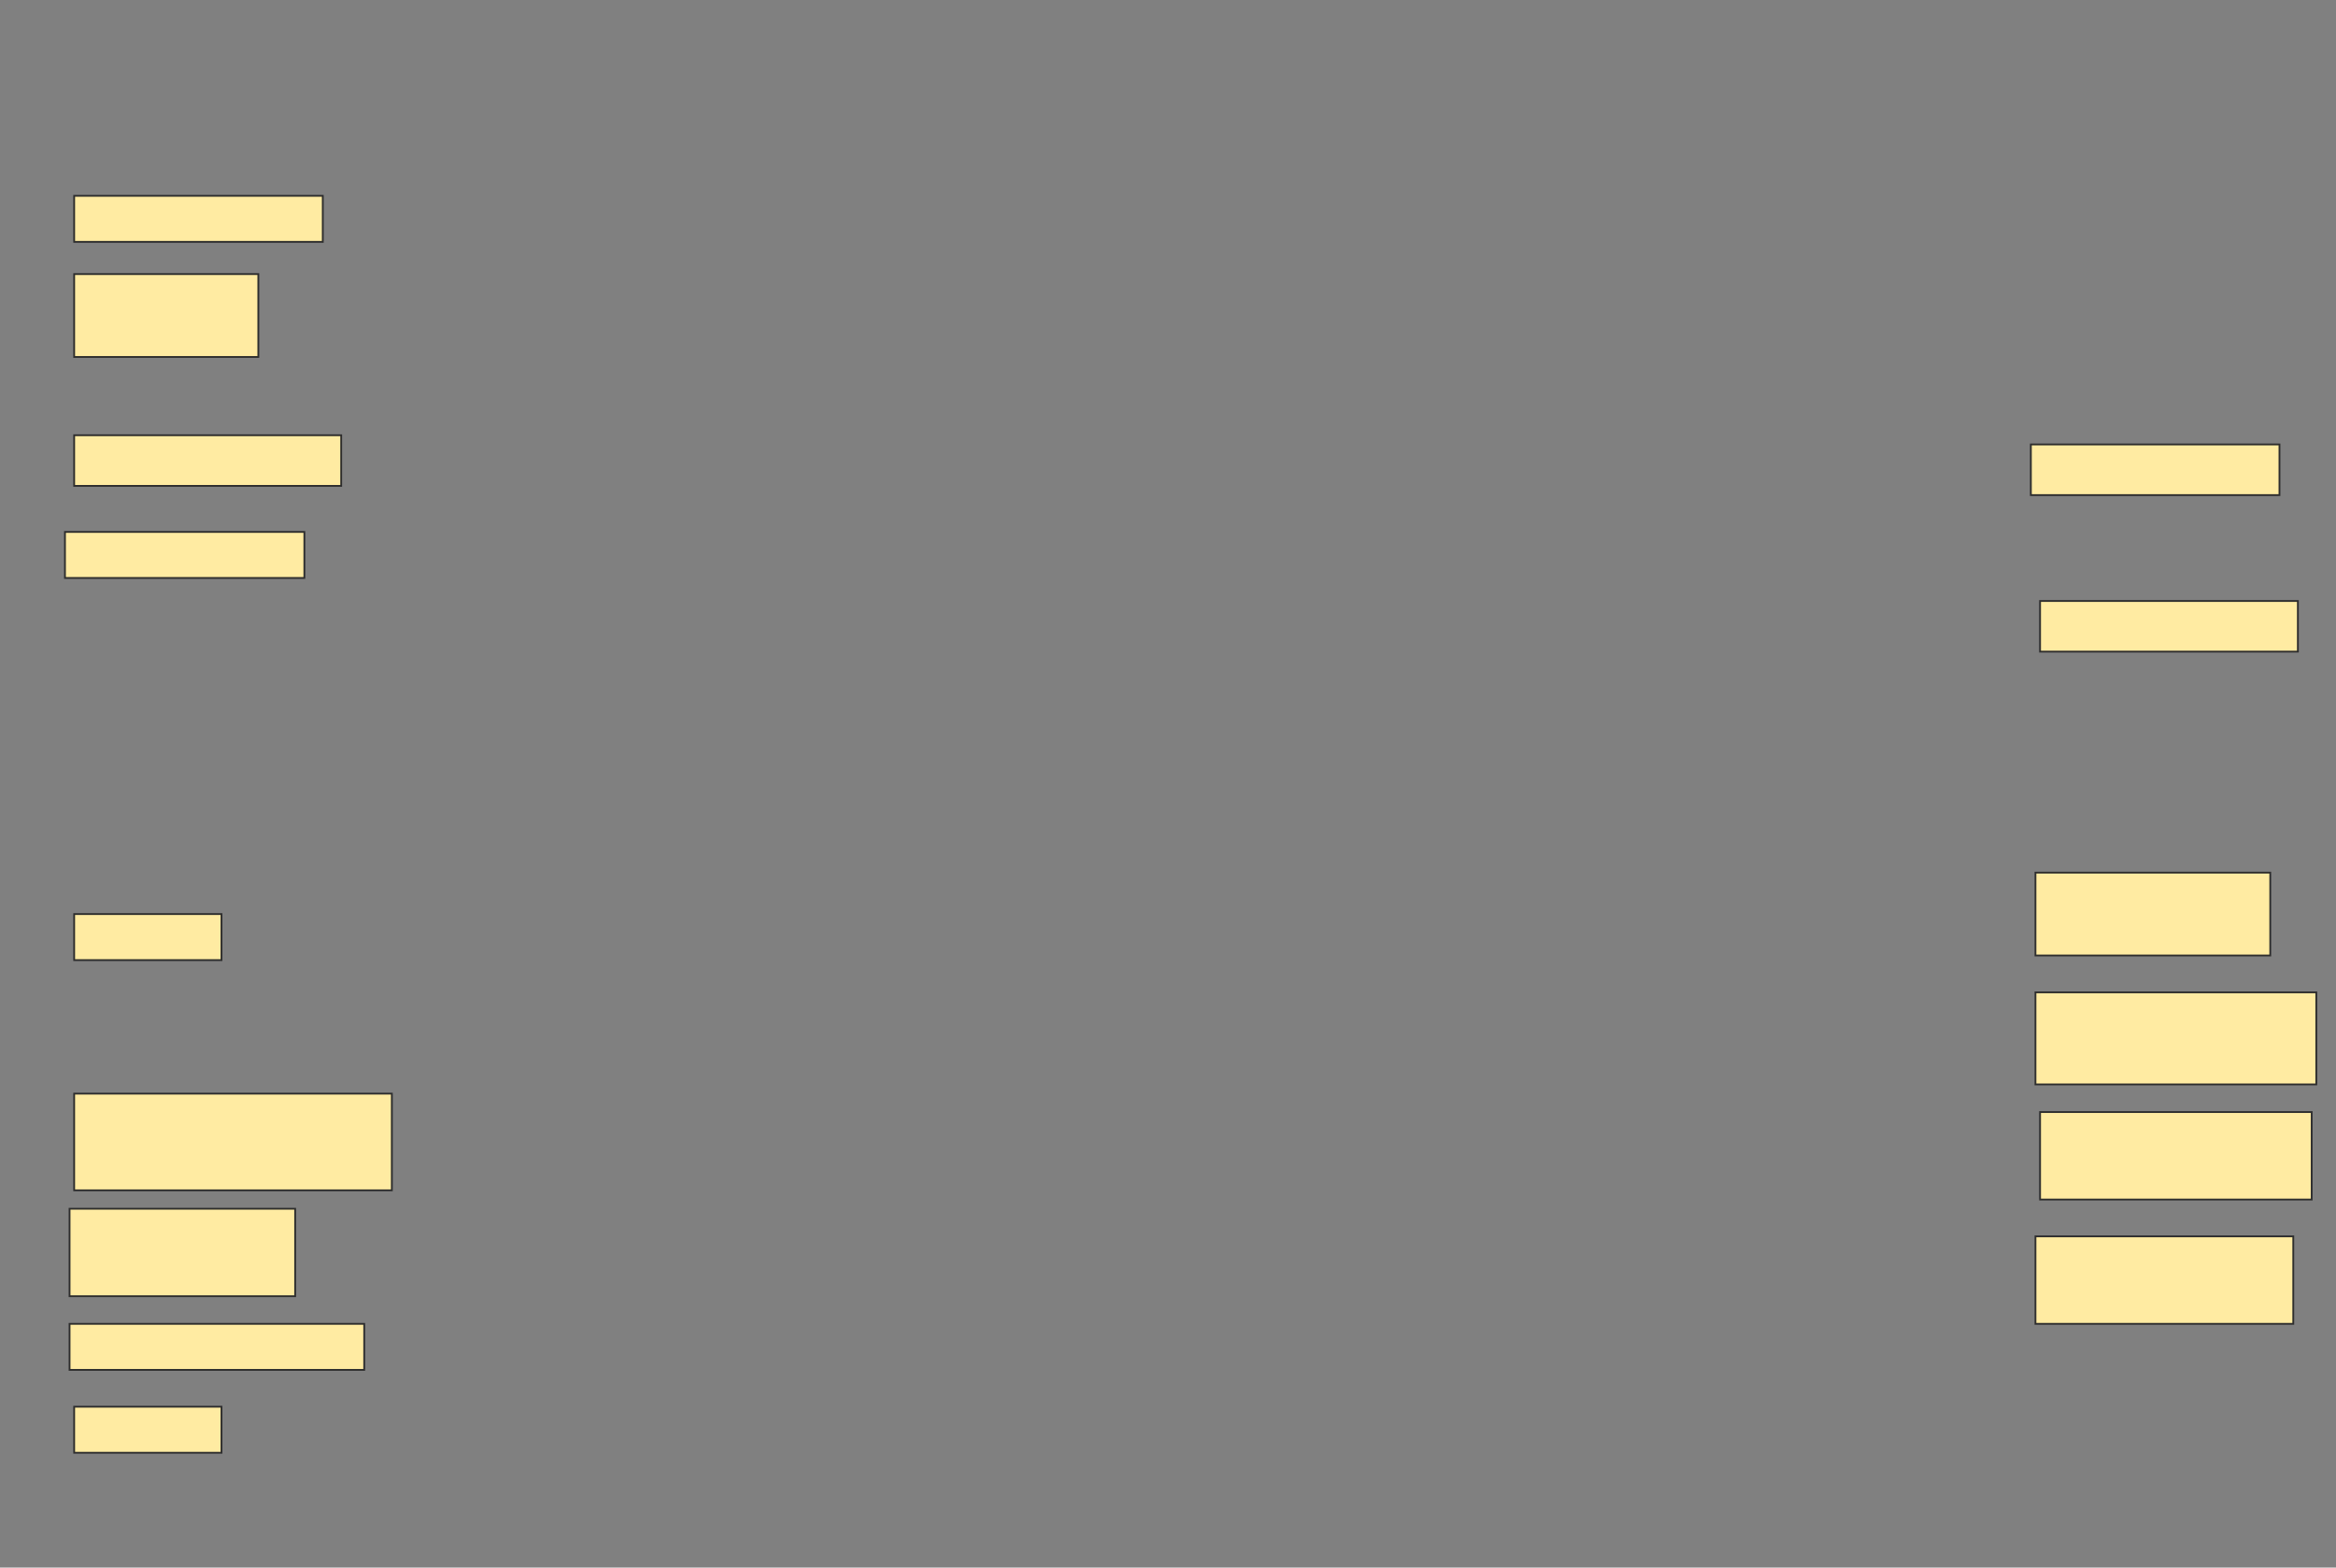 <svg height="873" width="1301" xmlns="http://www.w3.org/2000/svg">
 <rect width="100%" height="100%" fill="#808080" stroke="none"/>
 <!-- Created with Image Occlusion Enhanced -->
 <g>
  <title>Labels</title>
 </g>
 <g>
  <title>Masks</title>
  <rect fill="#FFEBA2" height="25.641" id="d58677c445784556add24ab3644477ab-ao-1" stroke="#2D2D2D" width="138.462" x="41.308" y="109.051"/>
  <rect fill="#FFEBA2" height="46.154" id="d58677c445784556add24ab3644477ab-ao-2" stroke="#2D2D2D" width="102.564" x="41.308" y="152.641"/>
  <rect fill="#FFEBA2" height="28.205" id="d58677c445784556add24ab3644477ab-ao-3" stroke="#2D2D2D" width="148.718" x="41.308" y="242.385"/>
  <rect fill="#FFEBA2" height="28.205" id="d58677c445784556add24ab3644477ab-ao-4" stroke="#2D2D2D" width="138.462" x="1131.051" y="247.513"/>
  <rect fill="#FFEBA2" height="25.641" id="d58677c445784556add24ab3644477ab-ao-5" stroke="#2D2D2D" width="133.333" x="36.179" y="296.231"/>
  <rect fill="#FFEBA2" height="28.205" id="d58677c445784556add24ab3644477ab-ao-6" stroke="#2D2D2D" width="143.59" x="1136.179" y="334.692"/>
  <rect fill="#FFEBA2" height="46.154" id="d58677c445784556add24ab3644477ab-ao-7" stroke="#2D2D2D" width="130.769" x="1133.615" y="485.974"/>
  <rect fill="#FFEBA2" height="25.641" id="d58677c445784556add24ab3644477ab-ao-8" stroke="#2D2D2D" width="82.051" x="41.308" y="509.051"/>
  <rect fill="#FFEBA2" height="51.282" id="d58677c445784556add24ab3644477ab-ao-9" stroke="#2D2D2D" width="156.41" x="1133.615" y="552.641"/>
  
  <rect fill="#FFEBA2" height="53.846" id="d58677c445784556add24ab3644477ab-ao-11" stroke="#2D2D2D" width="176.923" x="41.308" y="609.051"/>
  <rect fill="#FFEBA2" height="48.718" id="d58677c445784556add24ab3644477ab-ao-12" stroke="#2D2D2D" width="151.282" x="1136.179" y="619.308"/>
  <rect fill="#FFEBA2" height="48.718" id="d58677c445784556add24ab3644477ab-ao-13" stroke="#2D2D2D" width="125.641" x="38.744" y="673.154"/>
  <rect fill="#FFEBA2" height="48.718" id="d58677c445784556add24ab3644477ab-ao-14" stroke="#2D2D2D" width="143.59" x="1133.615" y="688.538"/>
  <rect fill="#FFEBA2" height="25.641" id="d58677c445784556add24ab3644477ab-ao-15" stroke="#2D2D2D" width="164.103" x="38.744" y="737.256"/>
  <rect fill="#FFEBA2" height="25.641" id="d58677c445784556add24ab3644477ab-ao-16" stroke="#2D2D2D" width="82.051" x="41.308" y="783.41"/>
 </g>
</svg>